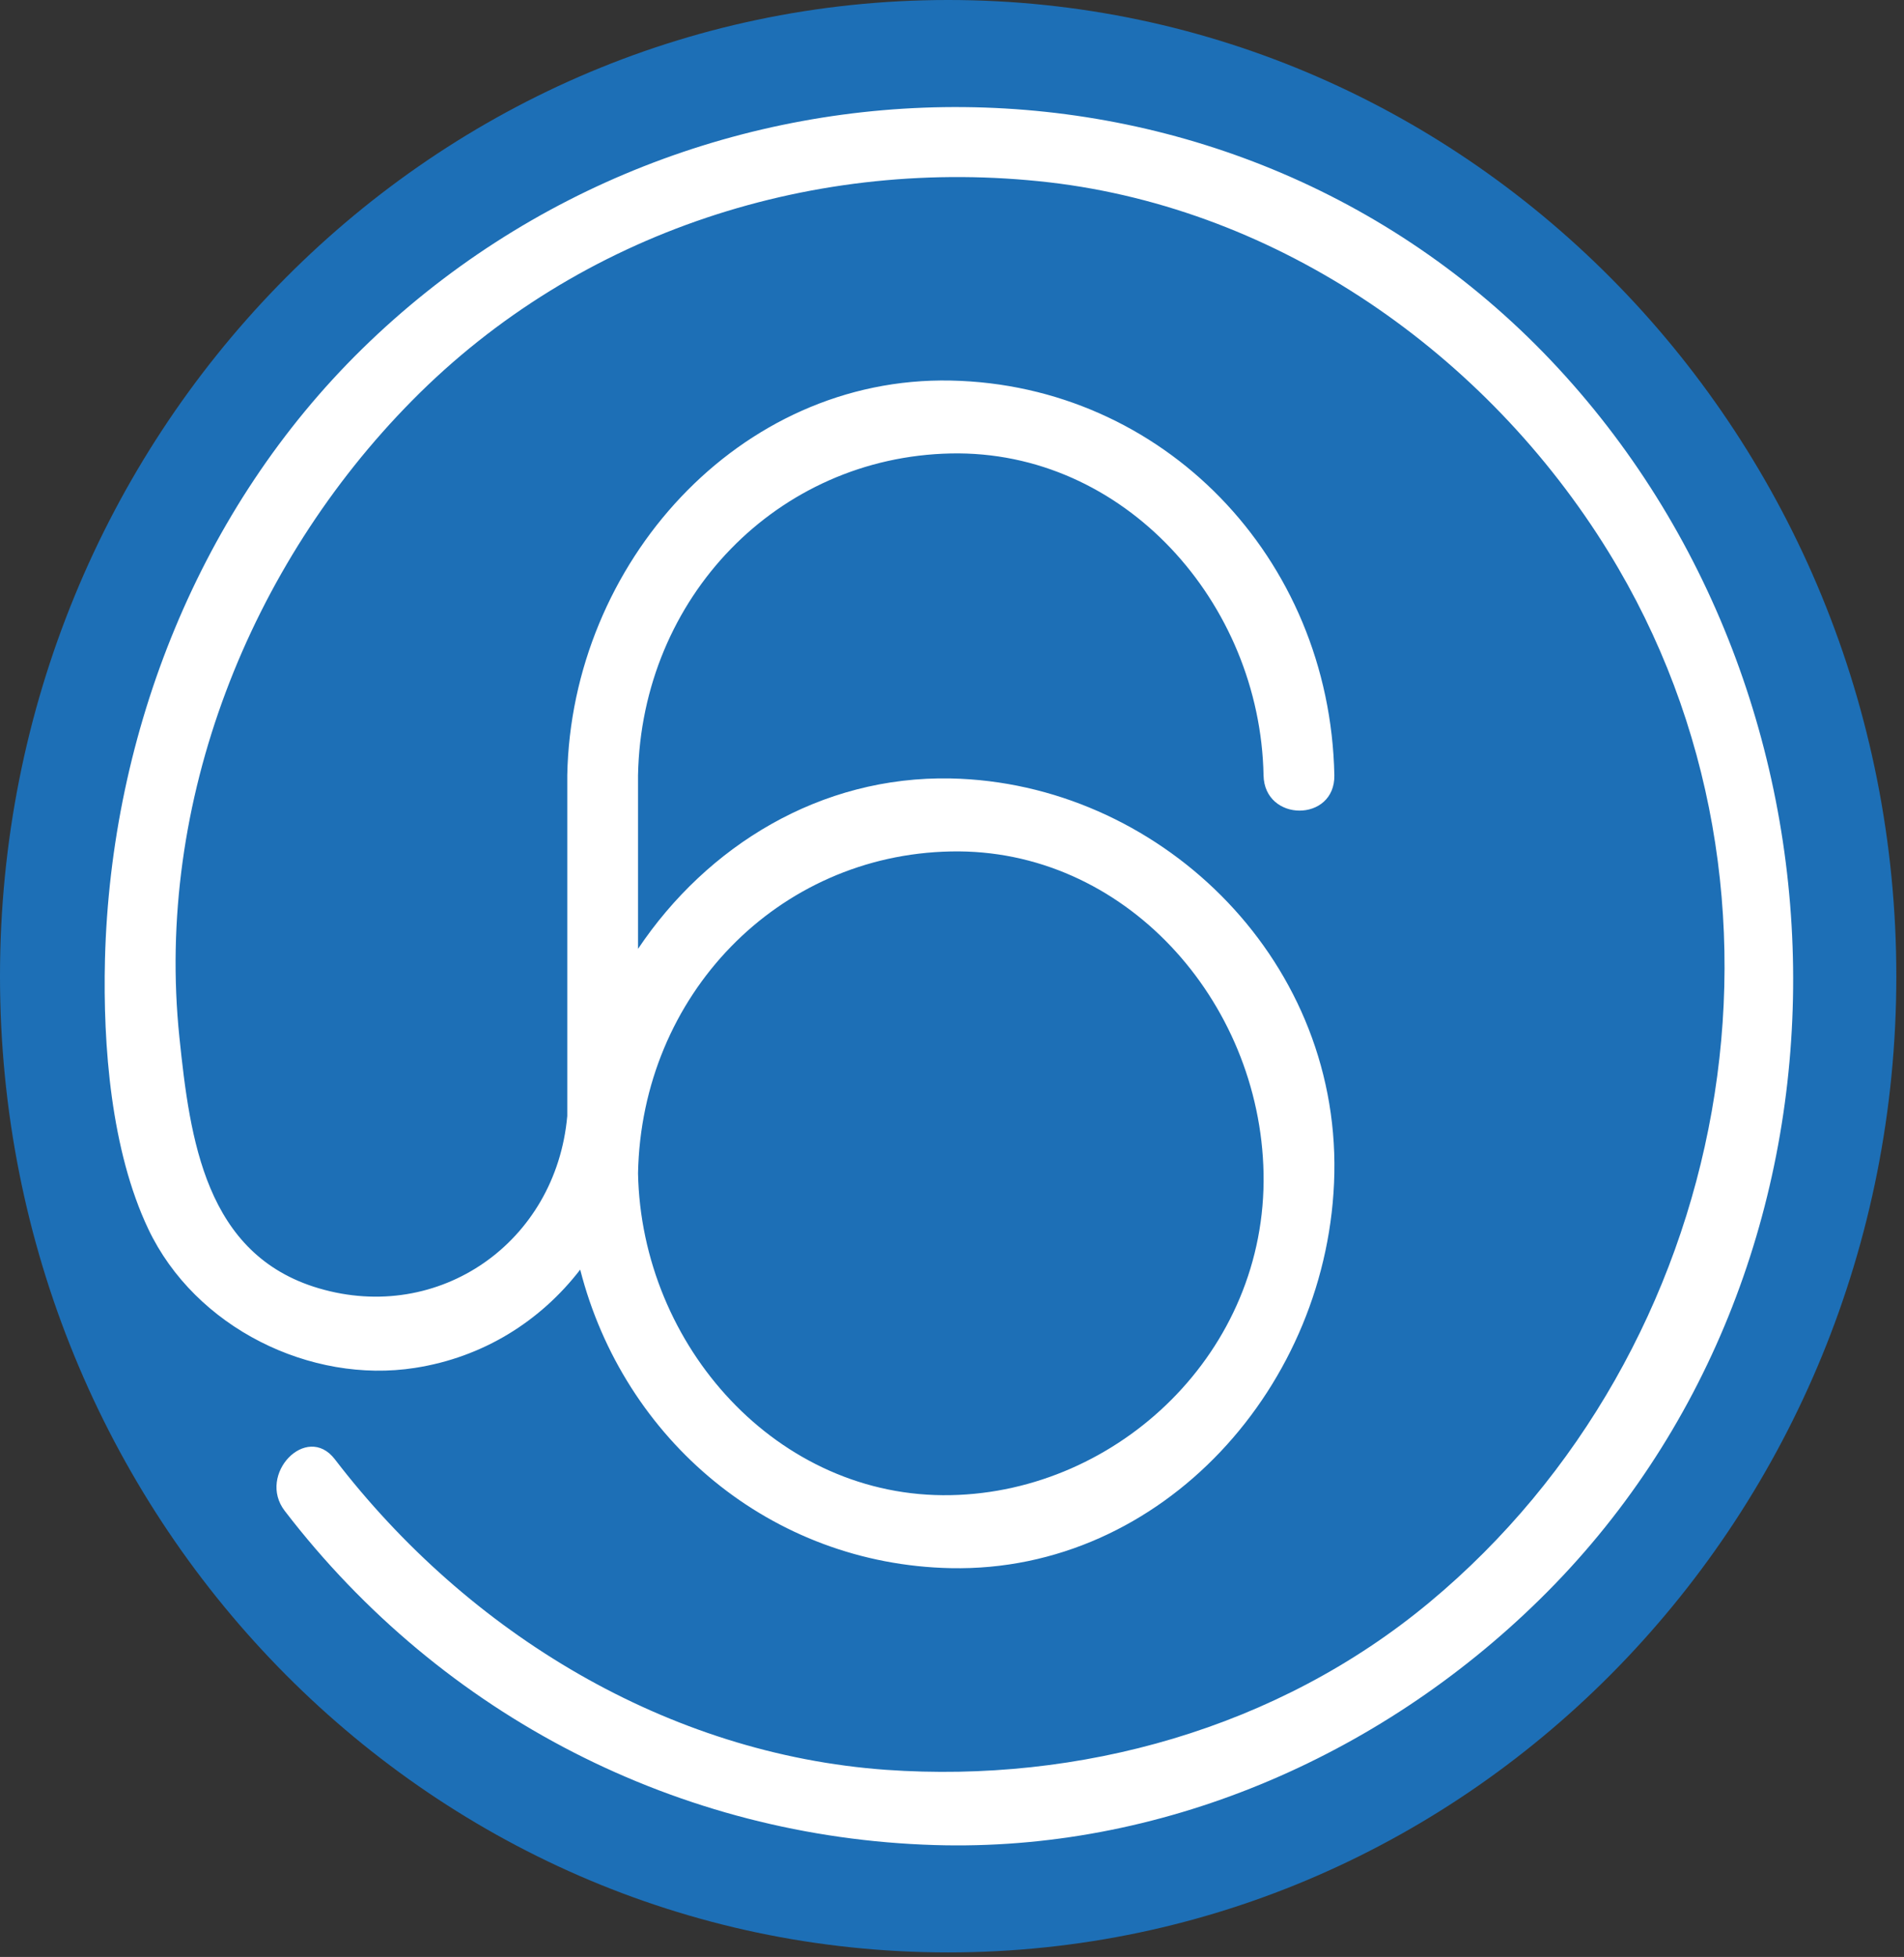 <svg width="290" height="298" xmlns="http://www.w3.org/2000/svg" version="1.1">
 <rect width="100%" height="100%" fill="#333333" stroke="none"/>
 <g id="Layer_1">
  <title>Layer 1</title>
  <path id="svg_2" fill="rgb(11.377%,43.53%,71.289%)" fill-rule="nonzero" d="m288.832,148.66c0,82.105 -64.648,148.645 -144.414,148.645c-79.762,0 -144.418,-66.539 -144.418,-148.645c0,-82.102 64.656,-148.66 144.418,-148.66c79.766,0 144.414,66.559 144.414,148.66"/>
  <path id="svg_3" fill="rgb(100%,100%,100%)" fill-rule="nonzero" d="m144.816,129.656c26.355,-0.547 47.125,22.68 47.637,49c0.512,27.133 -22.062,48.512 -47.637,49.02c-26.363,0.535 -47.125,-22.699 -47.637,-49.02c0.531,-27.109 21.273,-48.484 47.637,-49m92.523,-73.582c-48.707,-52.645 -131.719,-52.418 -182.207,-2.918c-24.598,24.105 -38.27,58.203 -39.145,92.977c-0.32,13.098 0.926,29.051 6.594,41.004c7.152,15.082 24.762,23.637 40.605,21.164c10.43,-1.613 19.148,-7.137 25.184,-14.969c6.633,25.949 29.094,44.898 56.445,45.461c32.281,0.66 57.789,-27.906 58.422,-60.137c0.633,-33.219 -27.109,-59.477 -58.422,-60.117c-19.832,-0.406 -37.098,10.234 -47.637,25.949l0,-26.434c0.531,-27.105 21.273,-48.457 47.637,-49.004c26.355,-0.543 47.125,22.703 47.637,49.004c0.125,7.172 10.906,7.18 10.785,0c-0.66,-33.207 -26.141,-59.449 -58.422,-60.105c-32.281,-0.66 -57.801,27.891 -58.414,60.105l0,51.879c-1.715,19.289 -19.539,31.656 -37.859,26.238c-17.281,-5.098 -19.605,-22.711 -21.215,-38.203c-3.73,-35.902 10.727,-71.957 35.441,-96.969c25.551,-25.895 61.715,-37.301 97.035,-33.234c34.965,4.066 66.543,26.012 85.199,56.293c32.195,52.227 18.793,121.609 -27.246,159.91c-23.16,19.277 -53.336,27.605 -82.781,25.535c-33.203,-2.375 -63.57,-20.691 -83.98,-47.301c-4.309,-5.594 -11.895,2.328 -7.621,7.875c24.074,31.363 60.199,49.711 98.965,50.879c34.172,1.047 67.555,-13.227 92.137,-37.363c51.148,-50.145 50.926,-135.586 2.863,-187.52"/>
 </g>
</svg>
